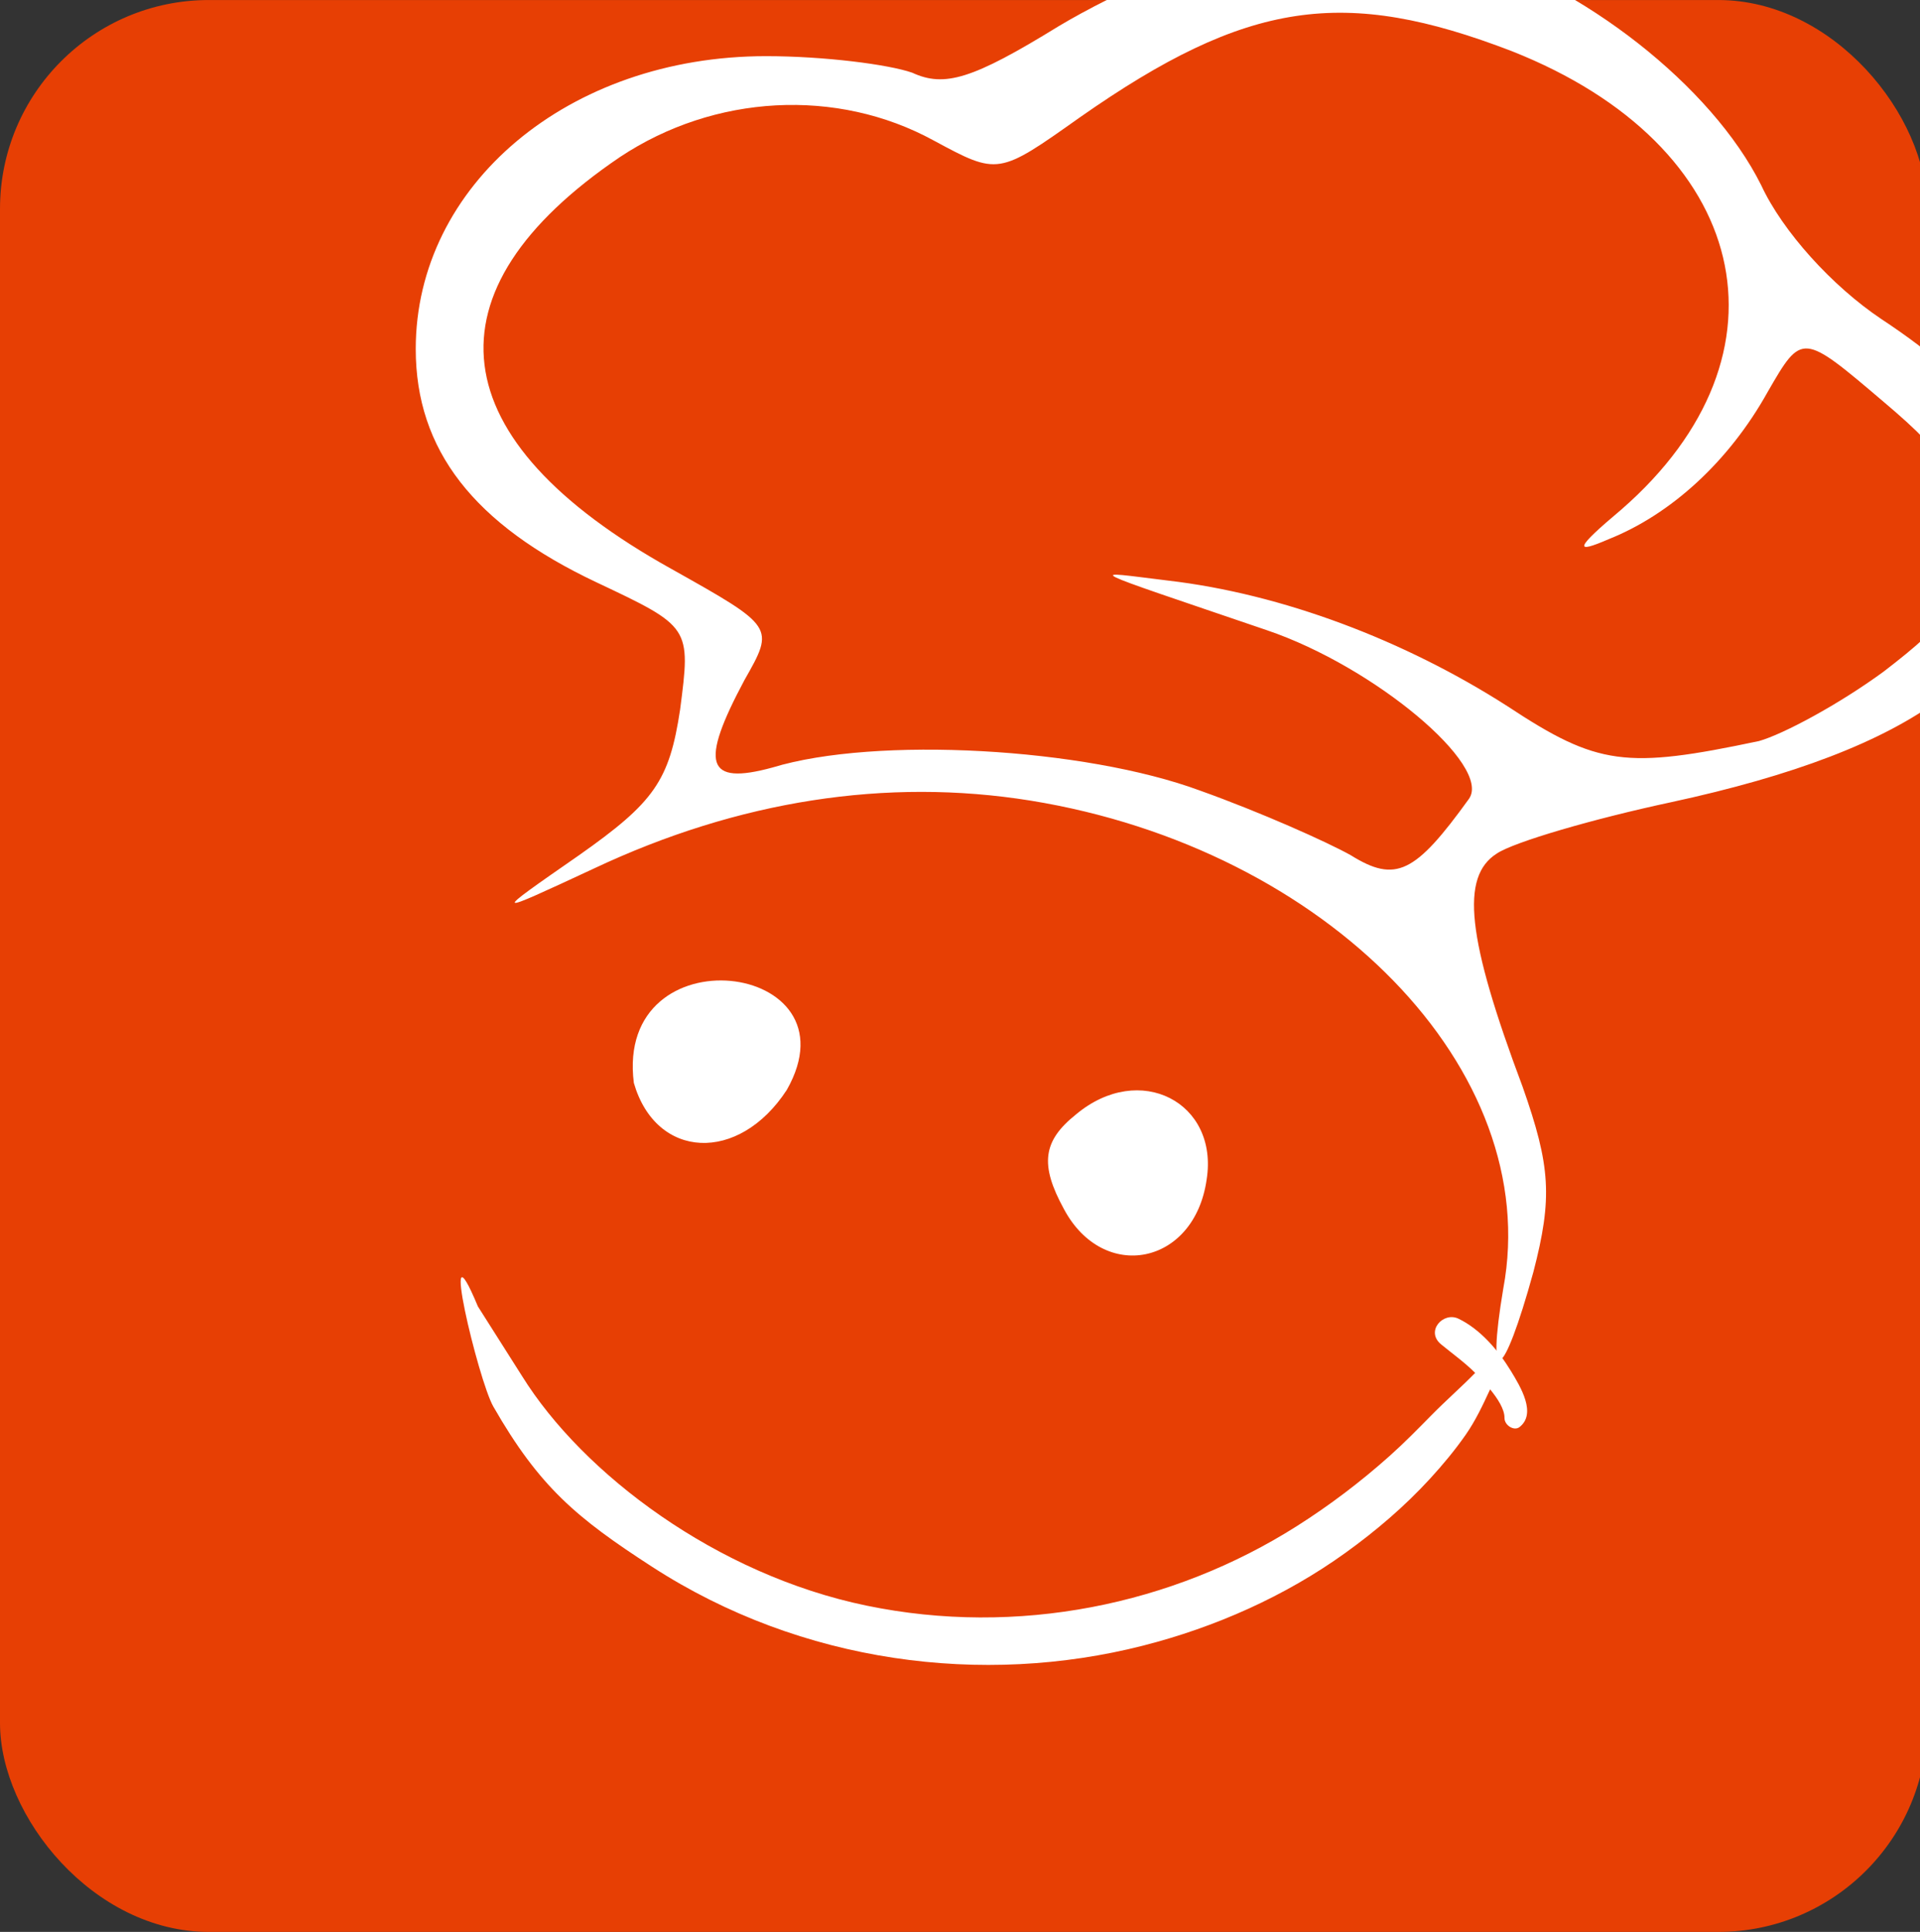 <?xml version="1.0" encoding="UTF-8" standalone="no"?>
<svg
   xmlns:dc="http://purl.org/dc/elements/1.1/"
   xmlns:cc="http://creativecommons.org/ns#"
   xmlns:rdf="http://www.w3.org/1999/02/22-rdf-syntax-ns#"
   xmlns:svg="http://www.w3.org/2000/svg"
   xmlns="http://www.w3.org/2000/svg"
   xmlns:sodipodi="http://sodipodi.sourceforge.net/DTD/sodipodi-0.dtd"
   xmlns:inkscape="http://www.inkscape.org/namespaces/inkscape"
   class="img-fluid"
   id="outputsvg"
   width="152.155"
   height="153.061"
   viewBox="0 0 1521.553 1530.611"
   version="1.1"
   sodipodi:docname="logo_cook.svg"
   inkscape:version="0.92.5 (2060ec1f9f, 2020-04-08)">
  <rect x="0" y="0" width="1521.553" height="1530.611" fill="#333333" stroke="none"/>
  <defs
     id="defs836">
    <inkscape:path-effect
       effect="bspline"
       id="path-effect1154"
       is_visible="true"
       weight="33.333"
       steps="2"
       helper_size="0"
       apply_no_weight="true"
       apply_with_weight="true"
       only_selected="false" />
    <clipPath
       id="clipPath1549"
       clipPathUnits="userSpaceOnUse">
      <path
         inkscape:connector-curvature="0"
         id="path1547"
         d="M 12804.7,0 H 5304.67 v 5000 h 7500.03 z" />
    </clipPath>
    <clipPath
       id="clipPath1705"
       clipPathUnits="userSpaceOnUse">
      <path
         inkscape:connector-curvature="0"
         id="path1703"
         d="M 5000,0 H 0 v 5000 h 5000 z" />
    </clipPath>
    <clipPath
       id="clipPath1711"
       clipPathUnits="userSpaceOnUse">
      <path
         inkscape:connector-curvature="0"
         id="path1709"
         d="M 6250,0 H -1250 V 5000 H 6250 Z" />
    </clipPath>
  </defs>
  <sodipodi:namedview
     pagecolor="#ffffff"
     bordercolor="#666666"
     borderopacity="1"
     objecttolerance="10"
     gridtolerance="10"
     guidetolerance="10"
     inkscape:pageopacity="0"
     inkscape:pageshadow="2"
     inkscape:window-width="1864"
     inkscape:window-height="1043"
     id="namedview834"
     showgrid="false"
     inkscape:zoom="2.9421769"
     inkscape:cx="-14.290027"
     inkscape:cy="64.989873"
     inkscape:window-x="56"
     inkscape:window-y="0"
     inkscape:window-maximized="1"
     inkscape:current-layer="outputsvg" />
  <rect
     style="fill:#f64000;fill-opacity:0.923;stroke-width:15.069;stroke-linecap:butt;stroke-linejoin:round;stroke-miterlimit:4;stroke-dasharray:none"
     id="rect924"
     width="1527.191"
     height="1530.59"
     x="0"
     y="0.021"
     ry="165.469" />
  <g
     id="l6Gxc1VmF5uBMyK8neDAV25"
     style="fill:#3d4459"
     transform="matrix(1.077,0,0,1,1155.789,1738.568)">
    <g
       id="g823"
       transform="matrix(1.764,0,0,1.442,-2235.616,-1862.826)"
       style="fill:#ffffff">
      <g
         id="g2171">
        <path
           style="fill:#ffffff;fill-opacity:1;stroke-width:1.435"
           inkscape:connector-curvature="0"
           d="m 1102.791,750.47 c -10.132,-24.394 -8.866,-37.404 5.066,-52.04 26.598,-29.273 59.528,-6.505 54.462,35.778 -5.066,47.161 -43.063,56.919 -59.528,16.263 z"
           id="pl7MY42oo" />
        <path
           sodipodi:nodetypes="ccc"
           style="fill:#ffffff;fill-opacity:1;stroke-width:1.435"
           inkscape:connector-curvature="0"
           d="m 923.386,681.17 c -8.076,-83.641 94.399,-67.119 63.8,3.831 -20.006,40.51 -54.542,38.372 -63.8,-3.831 z"
           id="phsgUYbdE" />
        <path
           sodipodi:nodetypes="ccccccccccccccccccc"
           d="m 876.773,842.263 c 25.406,53.765 81.157,109.077 143.696,126.092 62.928,17.12 127.59,-0.359 179.482,-43.699 13.704,-11.444 26.552,-24.273 38.711,-38.563 6.092,-7.16 11.803,-14.85 17.544,-22.528 5.927,-7.925 12.224,-15.148 18.126,-23.082 -4.436,-5.849 -9.433,-10.497 -14.246,-15.724 -6.59,-7.157 0.9,-18.078 7.264,-14.064 8.974,5.657 16.572,17.255 21.867,28.696 4.12,8.902 10.8,23.465 3.612,30.845 -2.29,2.353 -6.313,-0.987 -6.27,-5.013 0.05,-4.79 -2.883,-10.696 -5.994,-15.715 -3.08,8.74 -6.049,17.139 -10.204,24.985 -4.537,8.568 -9.553,16.49 -14.863,24.122 -10.625,15.267 -22.569,28.66 -35.216,40.663 -25.18,23.894 -54.441,40.991 -84.614,51.097 -66.573,22.3 -142.151,9.921 -204.636,-43.339 -31.52,-26.865 -47.027,-43.851 -66.272,-88.087 -6.281,-14.438 -23.147,-107.835 -6.427,-54.992"
           style="fill:#ffffff;fill-opacity:1;fill-rule:nonzero;stroke:none;stroke-width:0.162"
           id="path1727"
           inkscape:connector-curvature="0" />
        <path
           style="fill:#ffffff;fill-opacity:1;stroke-width:0.903"
           inkscape:connector-curvature="0"
           d="m 1286.054,794.173 c 17.034,-119.978 -73.516,-241.773 -197.237,-268.132 -60.068,-12.725 -121.928,0 -181.996,37.266 -43.033,26.359 -43.033,26.359 -6.276,-7.271 31.379,-29.085 37.654,-40.901 42.137,-79.985 4.483,-45.446 4.483,-45.446 -34.965,-69.987 -51.102,-31.812 -75.309,-72.714 -75.309,-128.158 0,-89.983 63.654,-160.879 146.134,-160.879 24.206,0 51.102,4.545 60.964,9.089 13.448,8.18 25.103,3.636 60.964,-25.45 24.206,-19.087 61.861,-40.901 85.17,-47.264 35.861,-9.998 46.62,-9.089 82.481,4.545 51.102,19.996 104.894,75.44 125.514,129.976 8.965,25.45 29.585,55.444 50.206,73.623 43.93,38.175 60.964,71.805 60.964,119.069 0,71.805 -46.62,117.251 -148.824,146.336 -32.275,9.089 -65.447,21.814 -72.619,28.177 -15.241,12.725 -12.551,46.355 10.758,128.158 11.655,43.628 12.552,60.898 4.483,101.799 -12.551,59.989 -19.724,65.442 -12.551,9.089 z m -14.345,-269.041 c 9.862,-18.178 -39.447,-72.714 -84.274,-92.71 -78.895,-35.448 -75.309,-32.721 -41.24,-27.268 47.516,7.271 98.618,32.721 141.652,69.078 37.654,32.721 49.309,34.539 104.894,19.087 9.862,-3.636 33.172,-19.996 51.999,-38.175 27.792,-28.177 33.172,-38.175 33.172,-71.805 0,-32.721 -5.379,-45.446 -33.172,-76.349 -34.068,-38.175 -34.068,-38.175 -48.413,-5.454 -16.137,38.175 -40.344,67.26 -66.343,80.894 -14.344,8.18 -14.344,5.454 5.379,-16.361 74.412,-85.439 53.792,-199.963 -45.723,-251.771 -69.929,-35.448 -110.273,-28.177 -180.203,36.357 -34.068,31.812 -34.068,31.812 -60.964,12.725 -40.344,-29.085 -91.446,-25.45 -130.893,9.089 -82.481,73.623 -75.309,155.425 21.517,226.321 43.033,31.812 43.033,31.812 30.482,60.898 -18.827,46.355 -16.138,58.171 11.655,48.173 43.033,-17.269 129.997,-10.907 178.41,12.725 25.103,11.816 52.895,28.177 62.757,35.448 18.827,15.452 26.896,9.998 49.309,-30.903 z"
           id="pxoGgNv7Y" />
      </g>
    </g>
  </g>
</svg>
